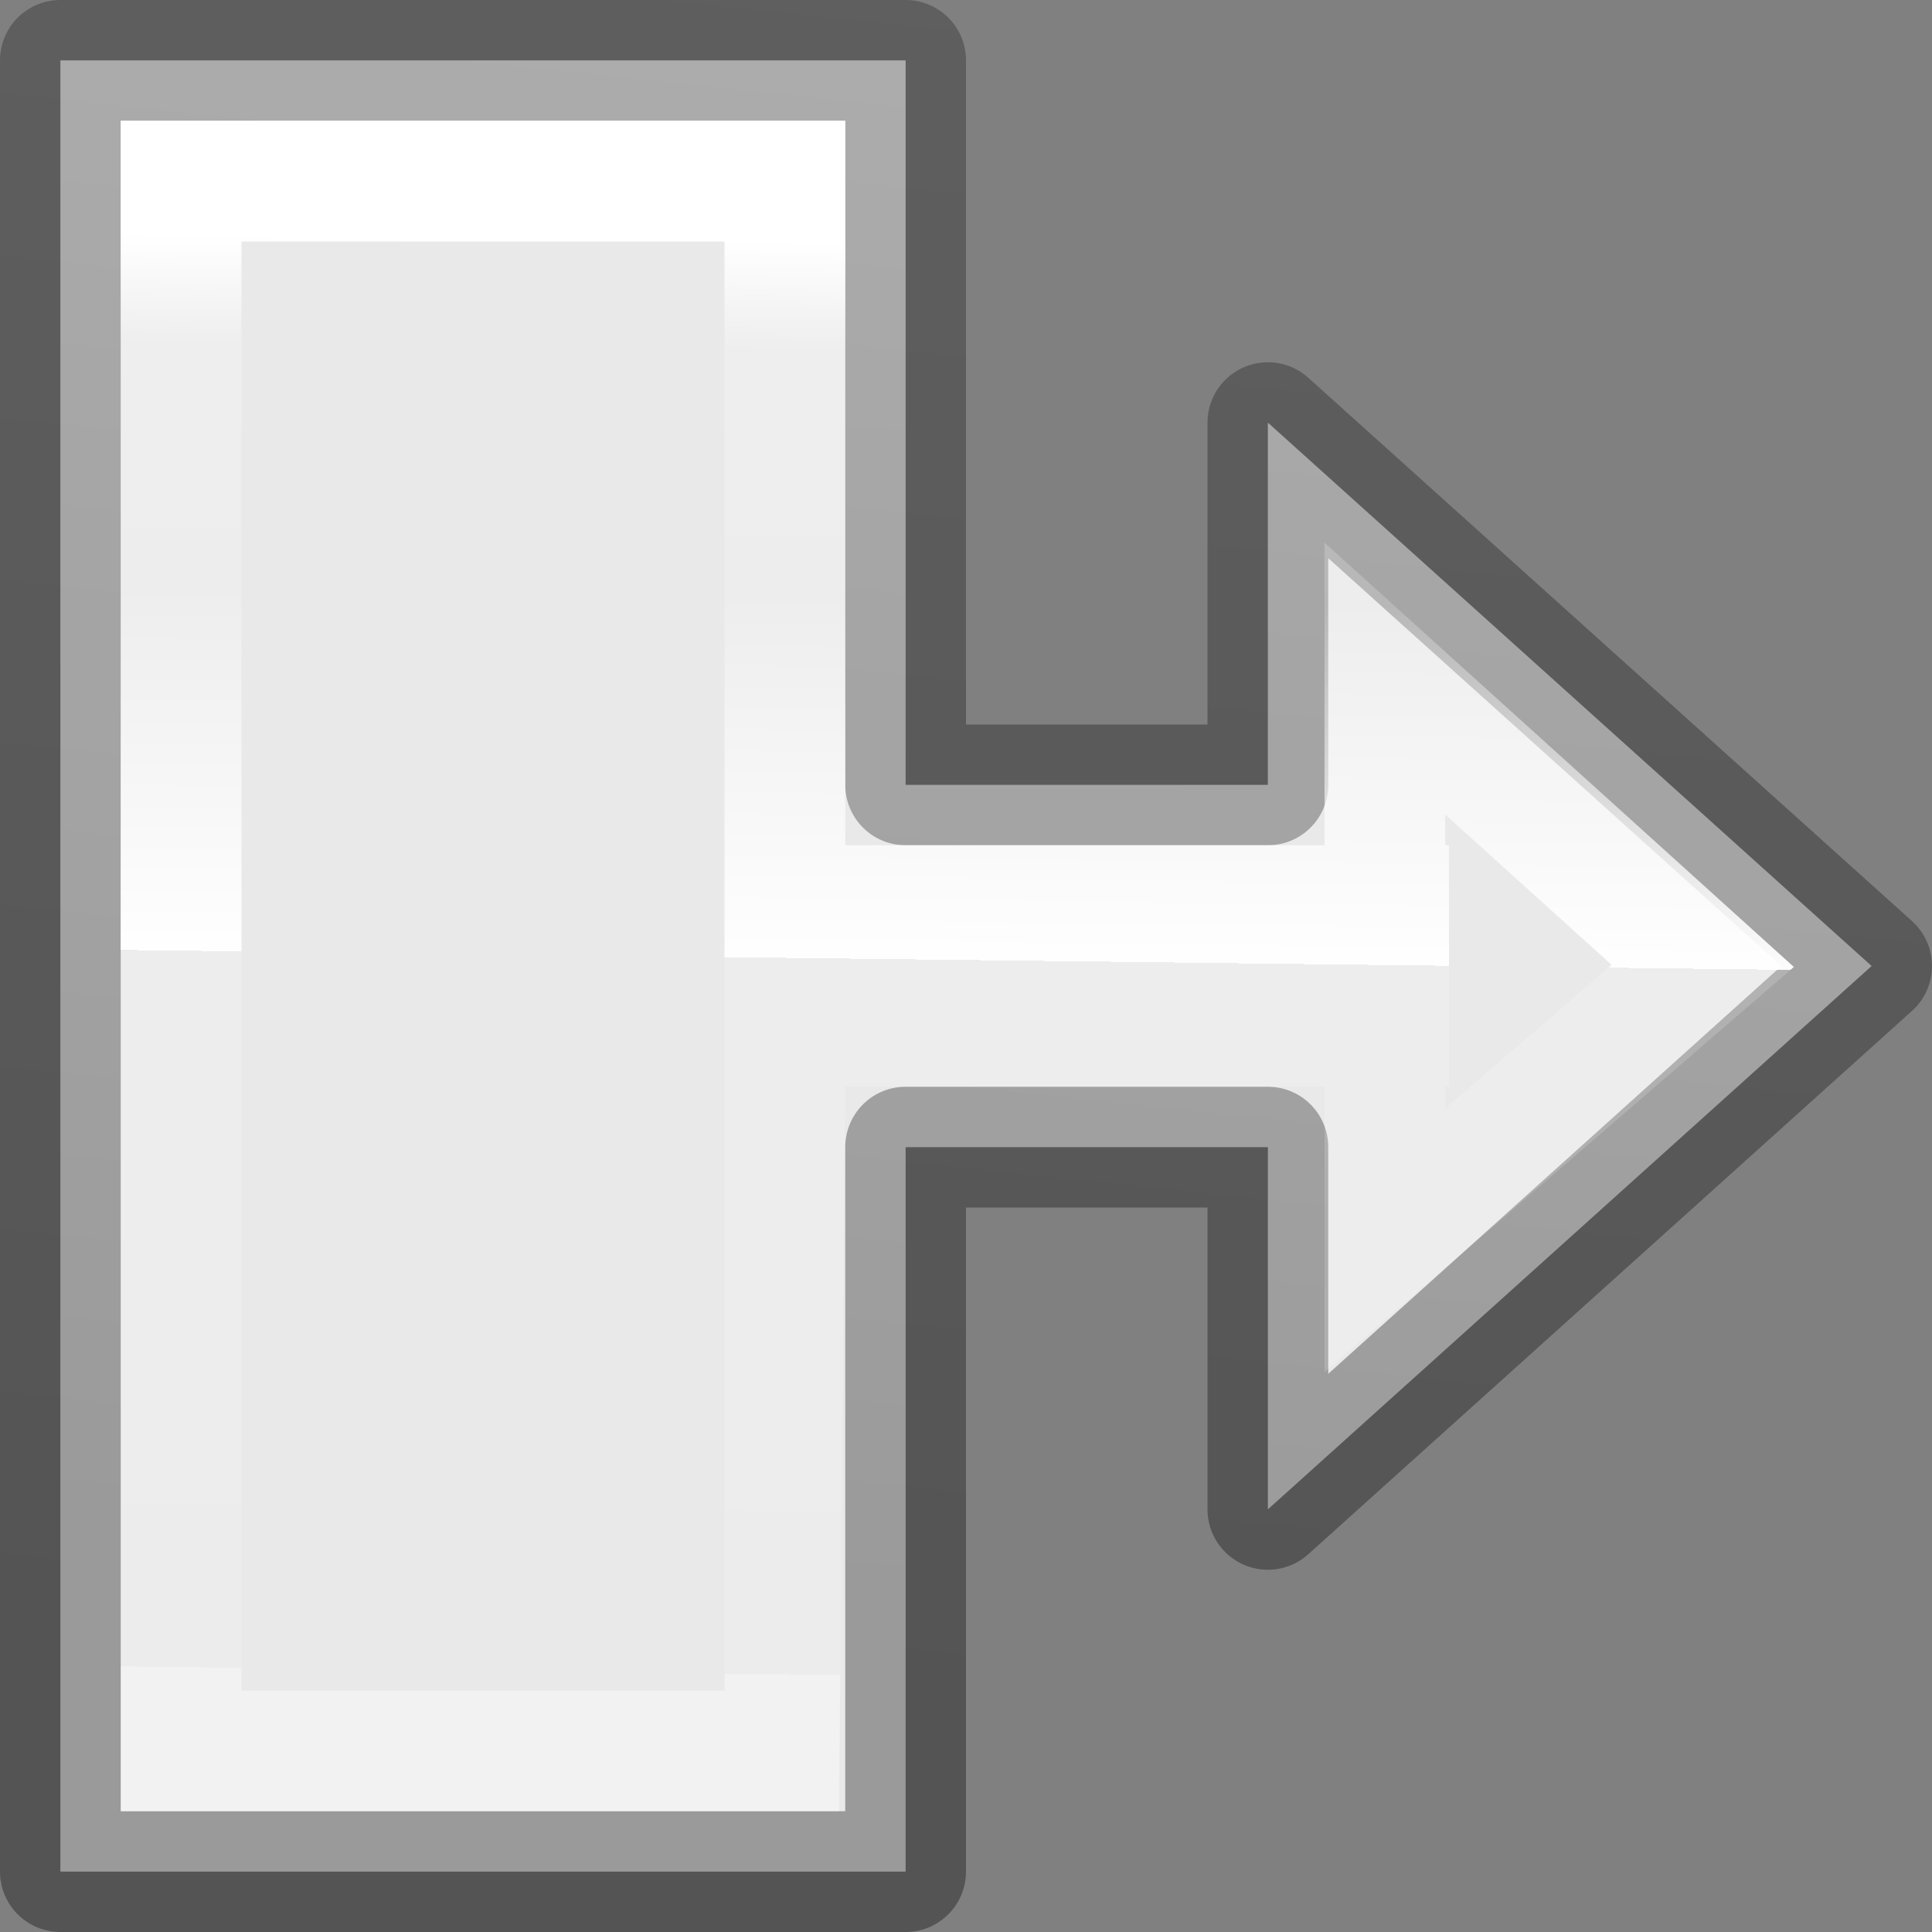 <svg viewBox="0 0 16 16" xmlns="http://www.w3.org/2000/svg" xmlns:xlink="http://www.w3.org/1999/xlink"><rect x="0" y="0" width="16" height="16" fill="#808080" stroke="none"/><linearGradient id="a" gradientTransform="matrix(.243 0 0 .351 2.162 -.432)" gradientUnits="userSpaceOnUse" x1="5.23" x2="4.951" y1="6.824" y2="40.628"><stop offset="0" stop-color="#fff"/><stop offset=".075" stop-color="#fff" stop-opacity=".235"/><stop offset=".25" stop-color="#fff" stop-opacity=".196"/><stop offset=".5" stop-color="#fff" stop-opacity=".971"/><stop offset=".5" stop-color="#fff" stop-opacity=".165"/><stop offset="1" stop-color="#fff" stop-opacity=".157"/><stop offset="1" stop-color="#fff" stop-opacity=".392"/></linearGradient><linearGradient id="b" gradientTransform="matrix(.254 0 0 .305 19.129 -.685)" gradientUnits="userSpaceOnUse" x1="4.466" x2="9" y1="51.835" y2="0"><stop offset="0" stop-opacity=".34"/><stop offset="1" stop-opacity=".247"/></linearGradient><path d="m.5 15.5h7v-6h3v3l5-4.5-5-4.5v3h-3v-6h-7z" fill="#e9e9e9" stroke="url(#b)" stroke-linejoin="round"/><path d="m1 1v7 7h5.949l.051-6h3.969v2.363l3.887-3.355-3.887-3.514v1.127 1.379h-3.969v-6zm1 1h4v12h-4zm9.969 4.746 1.377 1.244-1.377 1.189v-.18h.031v-1-1h-.031z" fill="url(#a)" fill-rule="evenodd"/></svg>
